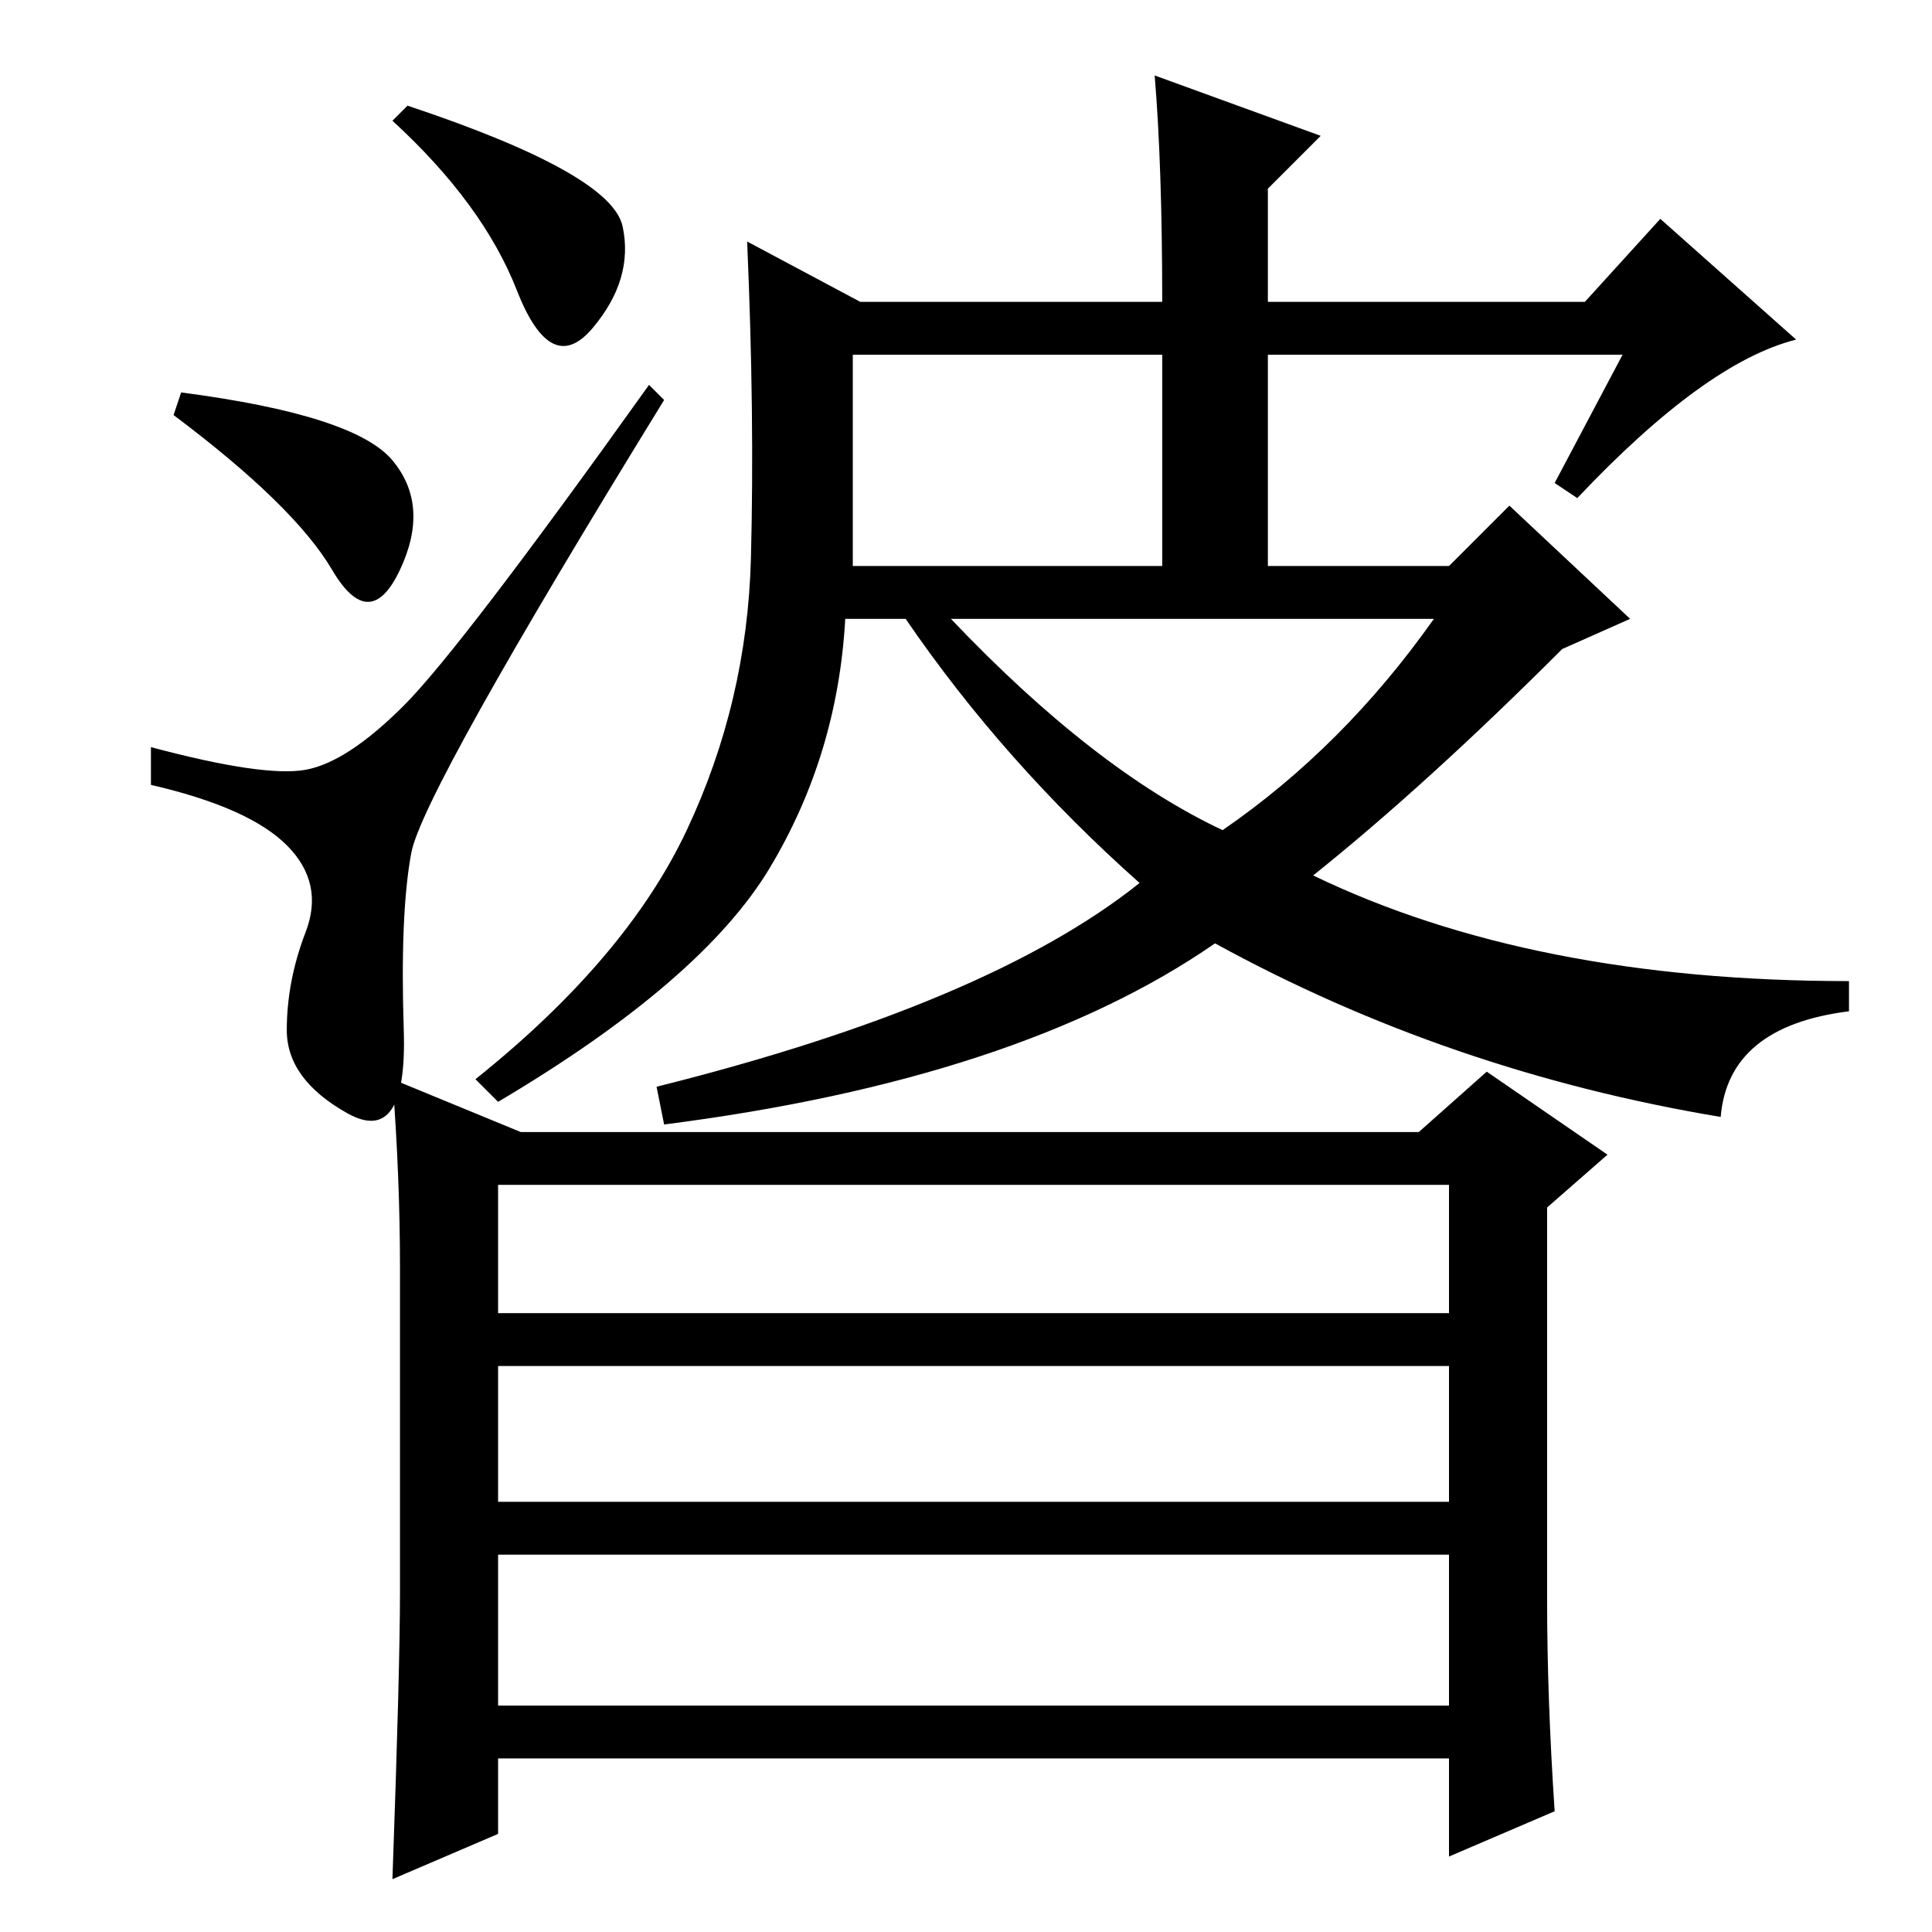 <?xml version="1.0" standalone="no"?>
<!DOCTYPE svg PUBLIC "-//W3C//DTD SVG 1.1//EN" "http://www.w3.org/Graphics/SVG/1.1/DTD/svg11.dtd" >
<svg xmlns="http://www.w3.org/2000/svg" xmlns:xlink="http://www.w3.org/1999/xlink" version="1.1" viewBox="0 -36 256 256">
  <g transform="matrix(1 0 0 -1 0 220)">
   <path fill="currentColor"
d="M88 203q-32 -52 -33.5 -60t-1 -23.5t-7.5 -11t-8 11t2.5 13t-2.5 11.5t-18 8v5q15 -4 20.5 -3t13 8.5t32.5 42.5zM113 181h41v28h-41v-28zM162 146q16 11 28 28h-64q19 -20 36 -28zM175 238l-7 -7v-15h42l10 11l18 -16q-12 -3 -29 -21l-3 2l9 17h-47v-28h24l8 8l16 -15
l-9 -4q-18 -18 -33 -30q29 -14 71 -14v-4q-16 -2 -17 -14q-36 6 -67 23q-26 -18 -73 -24l-1 5q44 11 64 27q-18 16 -31 35h-8q-1 -18 -10 -33t-36 -31l-3 3q20 16 28 33t8.5 36t-0.5 42l15 -8h40q0 18 -1 30zM24 204q23 -3 28 -9t1 -14.5t-9 0t-21 20.5zM82.5 226
q1.5 -7 -4 -13.5t-10 5t-16.5 22.5l2 2q27 -9 28.5 -16zM206 16l-14 -6v13h-126v-10l-14 -6q1 28 1 38v43q0 12 -1 25l17 -7h119l9 8l16 -11l-8 -7v-52q0 -13 1 -28zM66 82h126v17h-126v-17zM66 57h126v18h-126v-18zM66 30h126v20h-126v-20z" />
  </g>

</svg>
